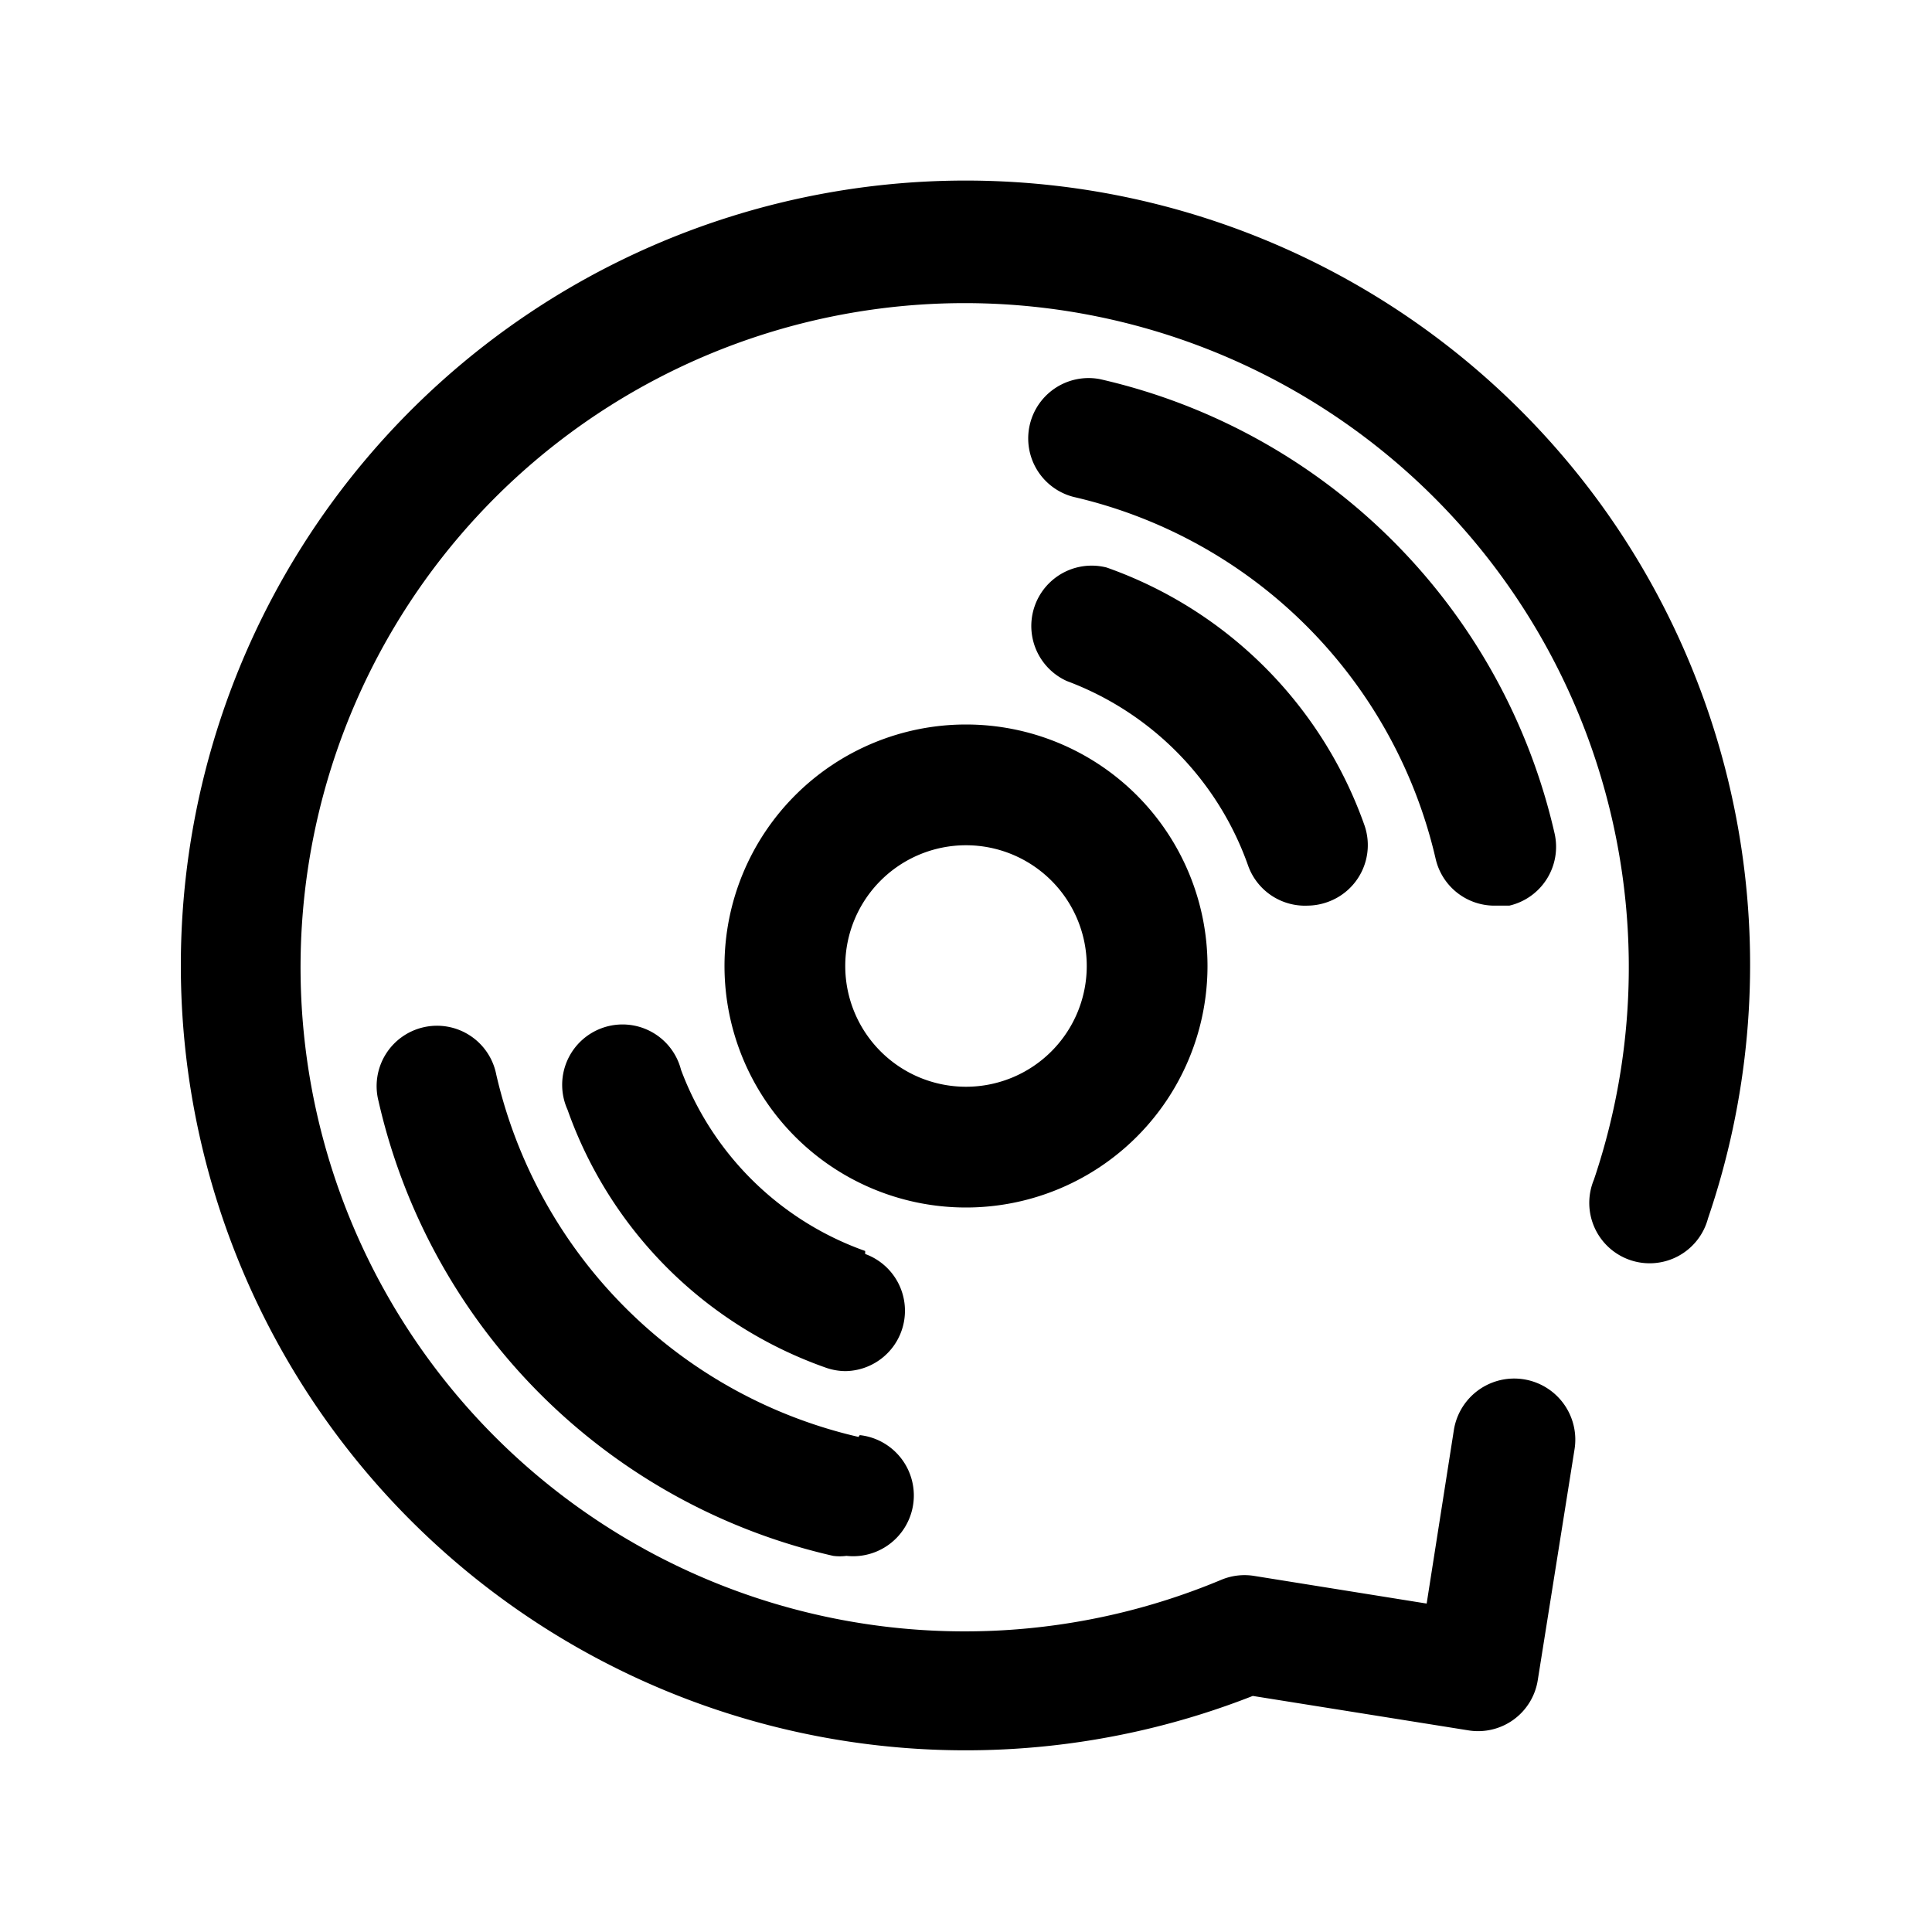 <?xml version="1.0" ?><svg viewBox="0 0 32 32" xmlns="http://www.w3.org/2000/svg"><title/><g data-name="joox music audiio media social" id="joox_music_audiio_media_social"><path d="M26.52,8.36a13,13,0,1,0-5.77,19.73l3.57.57a1,1,0,0,0,1.15-.83L26.08,24a1,1,0,0,0-2-.31l-.45,2.87-2.87-.46a1,1,0,0,0-.54.07,11,11,0,1,1,6.18-6.63,1,1,0,1,0,1.89.64A13,13,0,0,0,26.52,8.36Z"/><path d="M20,16a4,4,0,1,0-4,4A4,4,0,0,0,20,16Zm-6,0a2,2,0,1,1,2,2A2,2,0,0,1,14,16Z"/><path d="M21.66,15a1,1,0,0,0,.33-.06,1,1,0,0,0,.61-1.27A7,7,0,0,0,18.33,9.4a1,1,0,0,0-.66,1.88,5.06,5.06,0,0,1,3,3.05A1,1,0,0,0,21.66,15Z"/><path d="M14.33,20.72a5.06,5.06,0,0,1-3.05-3,1,1,0,1,0-1.88.66,7,7,0,0,0,4.27,4.27,1,1,0,0,0,.33.06,1,1,0,0,0,.33-1.94Z"/><path d="M24.78,15,25,15a1,1,0,0,0,.75-1.19,10,10,0,0,0-7.53-7.53,1,1,0,0,0-.44,1.95,8,8,0,0,1,6,6A1,1,0,0,0,24.78,15Z"/><path d="M14.22,23.8a8,8,0,0,1-6-6,1,1,0,1,0-1.95.44,10,10,0,0,0,7.53,7.53.83.83,0,0,0,.22,0,1,1,0,0,0,.22-2Z"/></g></svg>
